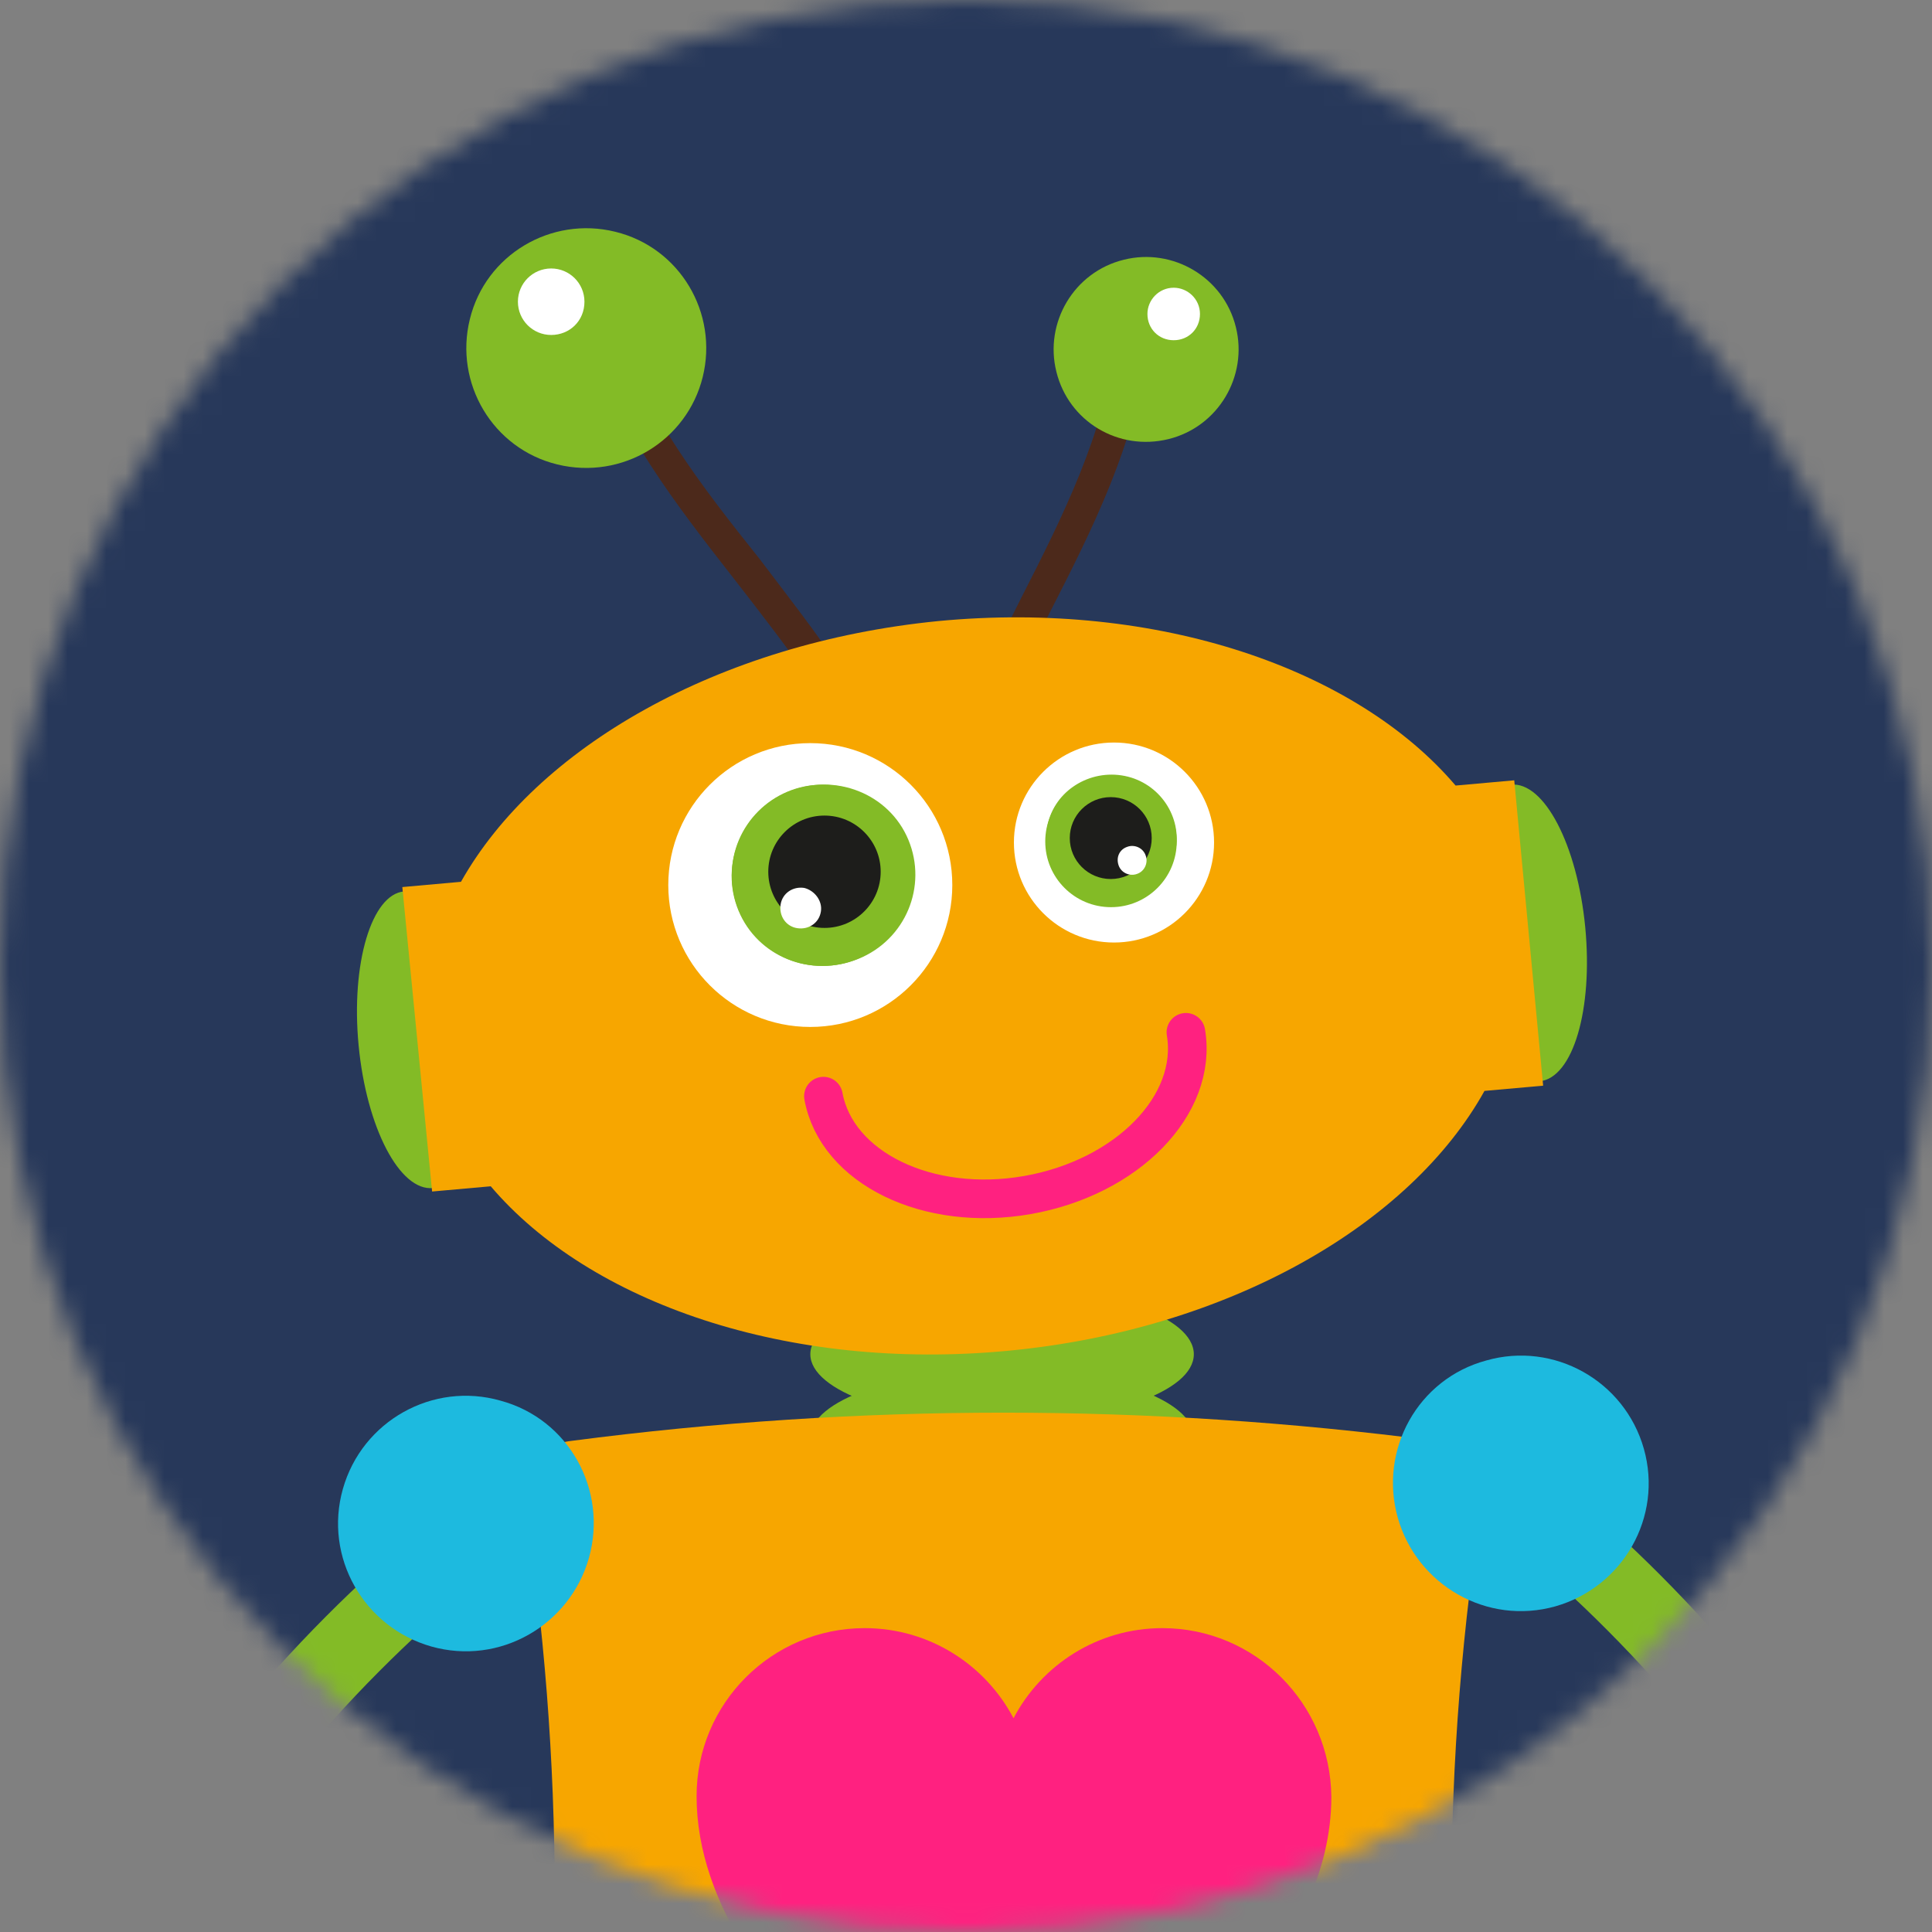 <svg width="100" height="100" viewBox="0 0 100 100" fill="none" xmlns="http://www.w3.org/2000/svg">
<rect x="0" y="0" width="100" height="100" fill="#808080" stroke="none"/>
<mask id="mask0_6275_3692" style="mask-type:alpha" maskUnits="userSpaceOnUse" x="0" y="0" width="100" height="100">
<circle cx="50" cy="50" r="50" fill="#FF2180"/>
</mask>
<g mask="url(#mask0_6275_3692)">
<rect x="-21.729" y="-1.044" width="138.462" height="176.044" fill="#27385A"/>
<g clip-path="url(#clip0_6275_3692)">
<path d="M61.792 70.096C61.792 72.044 57.351 73.583 51.868 73.583C46.385 73.583 41.943 71.998 41.943 70.096C41.943 68.194 46.385 66.609 51.868 66.609C57.351 66.609 61.792 68.149 61.792 70.096Z" fill="#83BB26"/>
<path d="M61.792 74.399C61.792 76.346 57.351 77.886 51.868 77.886C46.385 77.886 41.943 76.301 41.943 74.399C41.943 72.497 46.385 70.912 51.868 70.912C57.351 70.867 61.792 72.452 61.792 74.399Z" fill="#83BB26"/>
<path d="M76.793 119.005C76.975 120.228 75.887 121.451 74.301 121.632C59.392 123.579 44.482 123.579 29.573 121.632C27.987 121.405 26.899 120.228 27.08 119.005C29.256 105.057 29.256 91.109 27.08 77.206C26.899 75.984 27.987 74.761 29.573 74.58C44.482 72.632 59.392 72.632 74.301 74.58C75.887 74.806 76.975 75.984 76.793 77.206C74.573 91.109 74.573 105.057 76.793 119.005Z" fill="#F7A600"/>
<path d="M102.485 135.268L98.678 134.271C102.394 120.097 99.766 106.375 90.838 93.514C84.086 83.777 76.11 78.207 76.019 78.162L78.24 74.901C78.603 75.128 86.85 80.879 94.01 91.159C103.527 104.881 106.473 120.142 102.485 135.268Z" fill="#83BB26"/>
<path d="M85.087 74.992C86.084 78.524 83.999 82.147 80.51 83.143C76.975 84.139 73.349 82.056 72.352 78.569C71.355 75.037 73.395 71.369 76.93 70.418C80.419 69.421 84.09 71.459 85.087 74.992Z" fill="#1DBADF"/>
<path d="M101.673 99.627C102.443 102.344 100.857 105.152 98.138 105.922C95.419 106.692 92.609 105.107 91.839 102.389C91.069 99.672 92.655 96.819 95.374 96.095C98.093 95.325 100.903 96.91 101.673 99.627Z" fill="#1DBADF"/>
<path d="M0.342 137.392L4.149 136.396C0.433 122.221 3.061 108.499 11.989 95.638C18.741 85.901 26.717 80.331 26.808 80.286L24.587 77.025C24.224 77.252 15.977 83.003 8.817 93.283C-0.7 106.96 -3.646 122.221 0.342 137.392Z" fill="#83BB26"/>
<path d="M17.746 77.071C16.749 80.603 18.833 84.226 22.323 85.222C25.857 86.219 29.483 84.135 30.48 80.648C31.477 77.116 29.438 73.448 25.903 72.497C22.413 71.501 18.743 73.538 17.746 77.071Z" fill="#1DBADF"/>
<path d="M1.156 101.706C0.385 104.423 1.971 107.231 4.69 108.001C7.409 108.771 10.219 107.186 10.989 104.469C11.76 101.752 10.174 98.898 7.455 98.174C4.736 97.404 1.926 98.989 1.156 101.706Z" fill="#1DBADF"/>
<path d="M60.163 84.272C56.81 84.272 53.91 86.174 52.46 88.936C51.009 86.174 48.109 84.272 44.756 84.272C39.952 84.272 36.055 88.166 36.055 92.966C36.055 104.333 52.46 113.39 52.46 113.39C52.46 113.39 54.861 112.077 57.852 109.813C59.982 108.183 62.384 106.099 64.378 103.654C66.961 100.574 68.91 96.906 68.91 93.012C68.865 88.166 64.967 84.272 60.163 84.272Z" fill="#FF2180"/>
<path d="M49.742 37.491C50.694 35.226 51.782 33.098 52.824 31.015C55.044 26.667 57.084 22.591 57.809 17.655L59.44 17.882C58.715 23.09 56.585 27.301 54.319 31.739C53.277 33.777 52.189 35.906 51.283 38.125L49.742 37.491Z" fill="#4C291B"/>
<path d="M43.577 34.728C42.217 32.69 40.722 30.788 39.317 28.932C36.281 25.128 33.471 21.505 31.84 16.795L30.299 17.338C32.021 22.274 34.921 26.033 38.003 29.973C39.408 31.785 40.858 33.641 42.217 35.634L43.577 34.728Z" fill="#4C291B"/>
<path d="M18.562 54.11C18.97 58.367 20.692 61.673 22.414 61.492C24.137 61.311 25.179 57.778 24.771 53.522C24.363 49.265 22.641 45.959 20.919 46.14C19.242 46.276 18.155 49.853 18.562 54.11Z" fill="#83BB26"/>
<path d="M75.844 48.586C76.251 52.843 77.974 56.149 79.696 55.968C81.418 55.786 82.46 52.254 82.052 47.997C81.644 43.74 79.922 40.434 78.2 40.615C76.523 40.797 75.436 44.374 75.844 48.586Z" fill="#83BB26"/>
<path d="M78.377 40.389L75.341 40.66C70.22 34.638 59.978 31.06 48.558 32.147C37.139 33.279 27.758 38.713 23.86 45.642L20.824 45.914L22.365 61.673L25.401 61.402C30.522 67.425 40.764 71.002 52.184 69.915C63.604 68.829 72.984 63.394 76.837 56.465L79.873 56.194L78.377 40.389Z" fill="#F7A600"/>
<path d="M41.94 53.155C46 53.155 49.291 49.866 49.291 45.809C49.291 41.752 46 38.464 41.94 38.464C37.881 38.464 34.59 41.752 34.59 45.809C34.59 49.866 37.881 53.155 41.94 53.155Z" fill="white"/>
<path d="M57.66 48.785C60.521 48.785 62.84 46.468 62.84 43.609C62.84 40.75 60.521 38.433 57.66 38.433C54.8 38.433 52.48 40.75 52.48 43.609C52.48 46.468 54.8 48.785 57.66 48.785Z" fill="white"/>
<path d="M42.57 49.998C45.163 49.998 47.265 47.898 47.265 45.307C47.265 42.716 45.163 40.615 42.57 40.615C39.977 40.615 37.875 42.716 37.875 45.307C37.875 47.898 39.977 49.998 42.57 49.998Z" fill="#83BB26"/>
<path d="M57.505 46.955C59.385 46.955 60.908 45.433 60.908 43.554C60.908 41.676 59.385 40.153 57.505 40.153C55.625 40.153 54.102 41.676 54.102 43.554C54.102 45.433 55.625 46.955 57.505 46.955Z" fill="#83BB26"/>
<path d="M44.435 49.628C41.988 50.624 39.223 49.537 38.226 47.137C37.229 44.737 38.407 41.974 40.809 40.978C43.211 39.982 46.021 41.069 47.018 43.469C48.015 45.869 46.882 48.631 44.435 49.628Z" fill="#83BB26"/>
<path d="M54.226 42.698C53.863 44.464 55.041 46.231 56.854 46.593C58.667 46.955 60.48 45.823 60.842 44.057C61.205 42.291 60.026 40.525 58.214 40.162C56.401 39.8 54.588 40.932 54.226 42.698Z" fill="#83BB26"/>
<path d="M42.675 48.029C44.282 48.029 45.584 46.727 45.584 45.121C45.584 43.516 44.282 42.214 42.675 42.214C41.068 42.214 39.766 43.516 39.766 45.121C39.766 46.727 41.068 48.029 42.675 48.029Z" fill="#1D1D1B"/>
<path d="M57.492 45.498C58.663 45.498 59.613 44.549 59.613 43.378C59.613 42.208 58.663 41.259 57.492 41.259C56.321 41.259 55.371 42.208 55.371 43.378C55.371 44.549 56.321 45.498 57.492 45.498Z" fill="#1D1D1B"/>
<path d="M42.489 47.182C42.398 47.771 41.855 48.133 41.266 48.042C40.676 47.952 40.314 47.408 40.404 46.82C40.495 46.231 41.039 45.869 41.628 45.959C42.172 46.095 42.58 46.638 42.489 47.182Z" fill="white"/>
<path d="M57.896 44.782C58.032 45.189 58.485 45.37 58.848 45.235C59.256 45.099 59.437 44.646 59.301 44.284C59.165 43.876 58.712 43.695 58.349 43.831C57.941 43.967 57.76 44.374 57.896 44.782Z" fill="white"/>
<path d="M28.851 24.041C25.497 23.226 23.503 19.829 24.319 16.523C25.135 13.172 28.534 11.18 31.842 11.995C35.195 12.81 37.189 16.206 36.373 19.512C35.558 22.818 32.204 24.856 28.851 24.041Z" fill="#83BB26"/>
<path d="M30.251 15.617C30.251 14.666 29.48 13.896 28.529 13.896C27.577 13.896 26.807 14.666 26.807 15.617C26.807 16.568 27.577 17.338 28.529 17.338C29.48 17.338 30.251 16.614 30.251 15.617Z" fill="white"/>
<path d="M60.478 22.728C63.061 22.094 64.602 19.467 63.968 16.931C63.333 14.35 60.705 12.81 58.167 13.444C55.584 14.078 54.043 16.705 54.678 19.241C55.312 21.822 57.895 23.362 60.478 22.728Z" fill="#83BB26"/>
<path d="M59.391 16.251C59.391 15.527 59.98 14.893 60.75 14.893C61.475 14.893 62.11 15.481 62.11 16.251C62.11 17.021 61.52 17.61 60.75 17.61C59.98 17.61 59.391 17.021 59.391 16.251Z" fill="white"/>
<path d="M42.621 56.737C43.301 60.451 48.014 62.761 53.18 61.855C58.346 60.949 62.017 57.19 61.383 53.432" stroke="#FF2180" stroke-width="2" stroke-linecap="round"/>
</g>
</g>
<defs>
<clipPath id="clip0_6275_3692">
<rect width="110.769" height="141.429" fill="white" transform="translate(-3.926 11.813)"/>
</clipPath>
</defs>
</svg>
